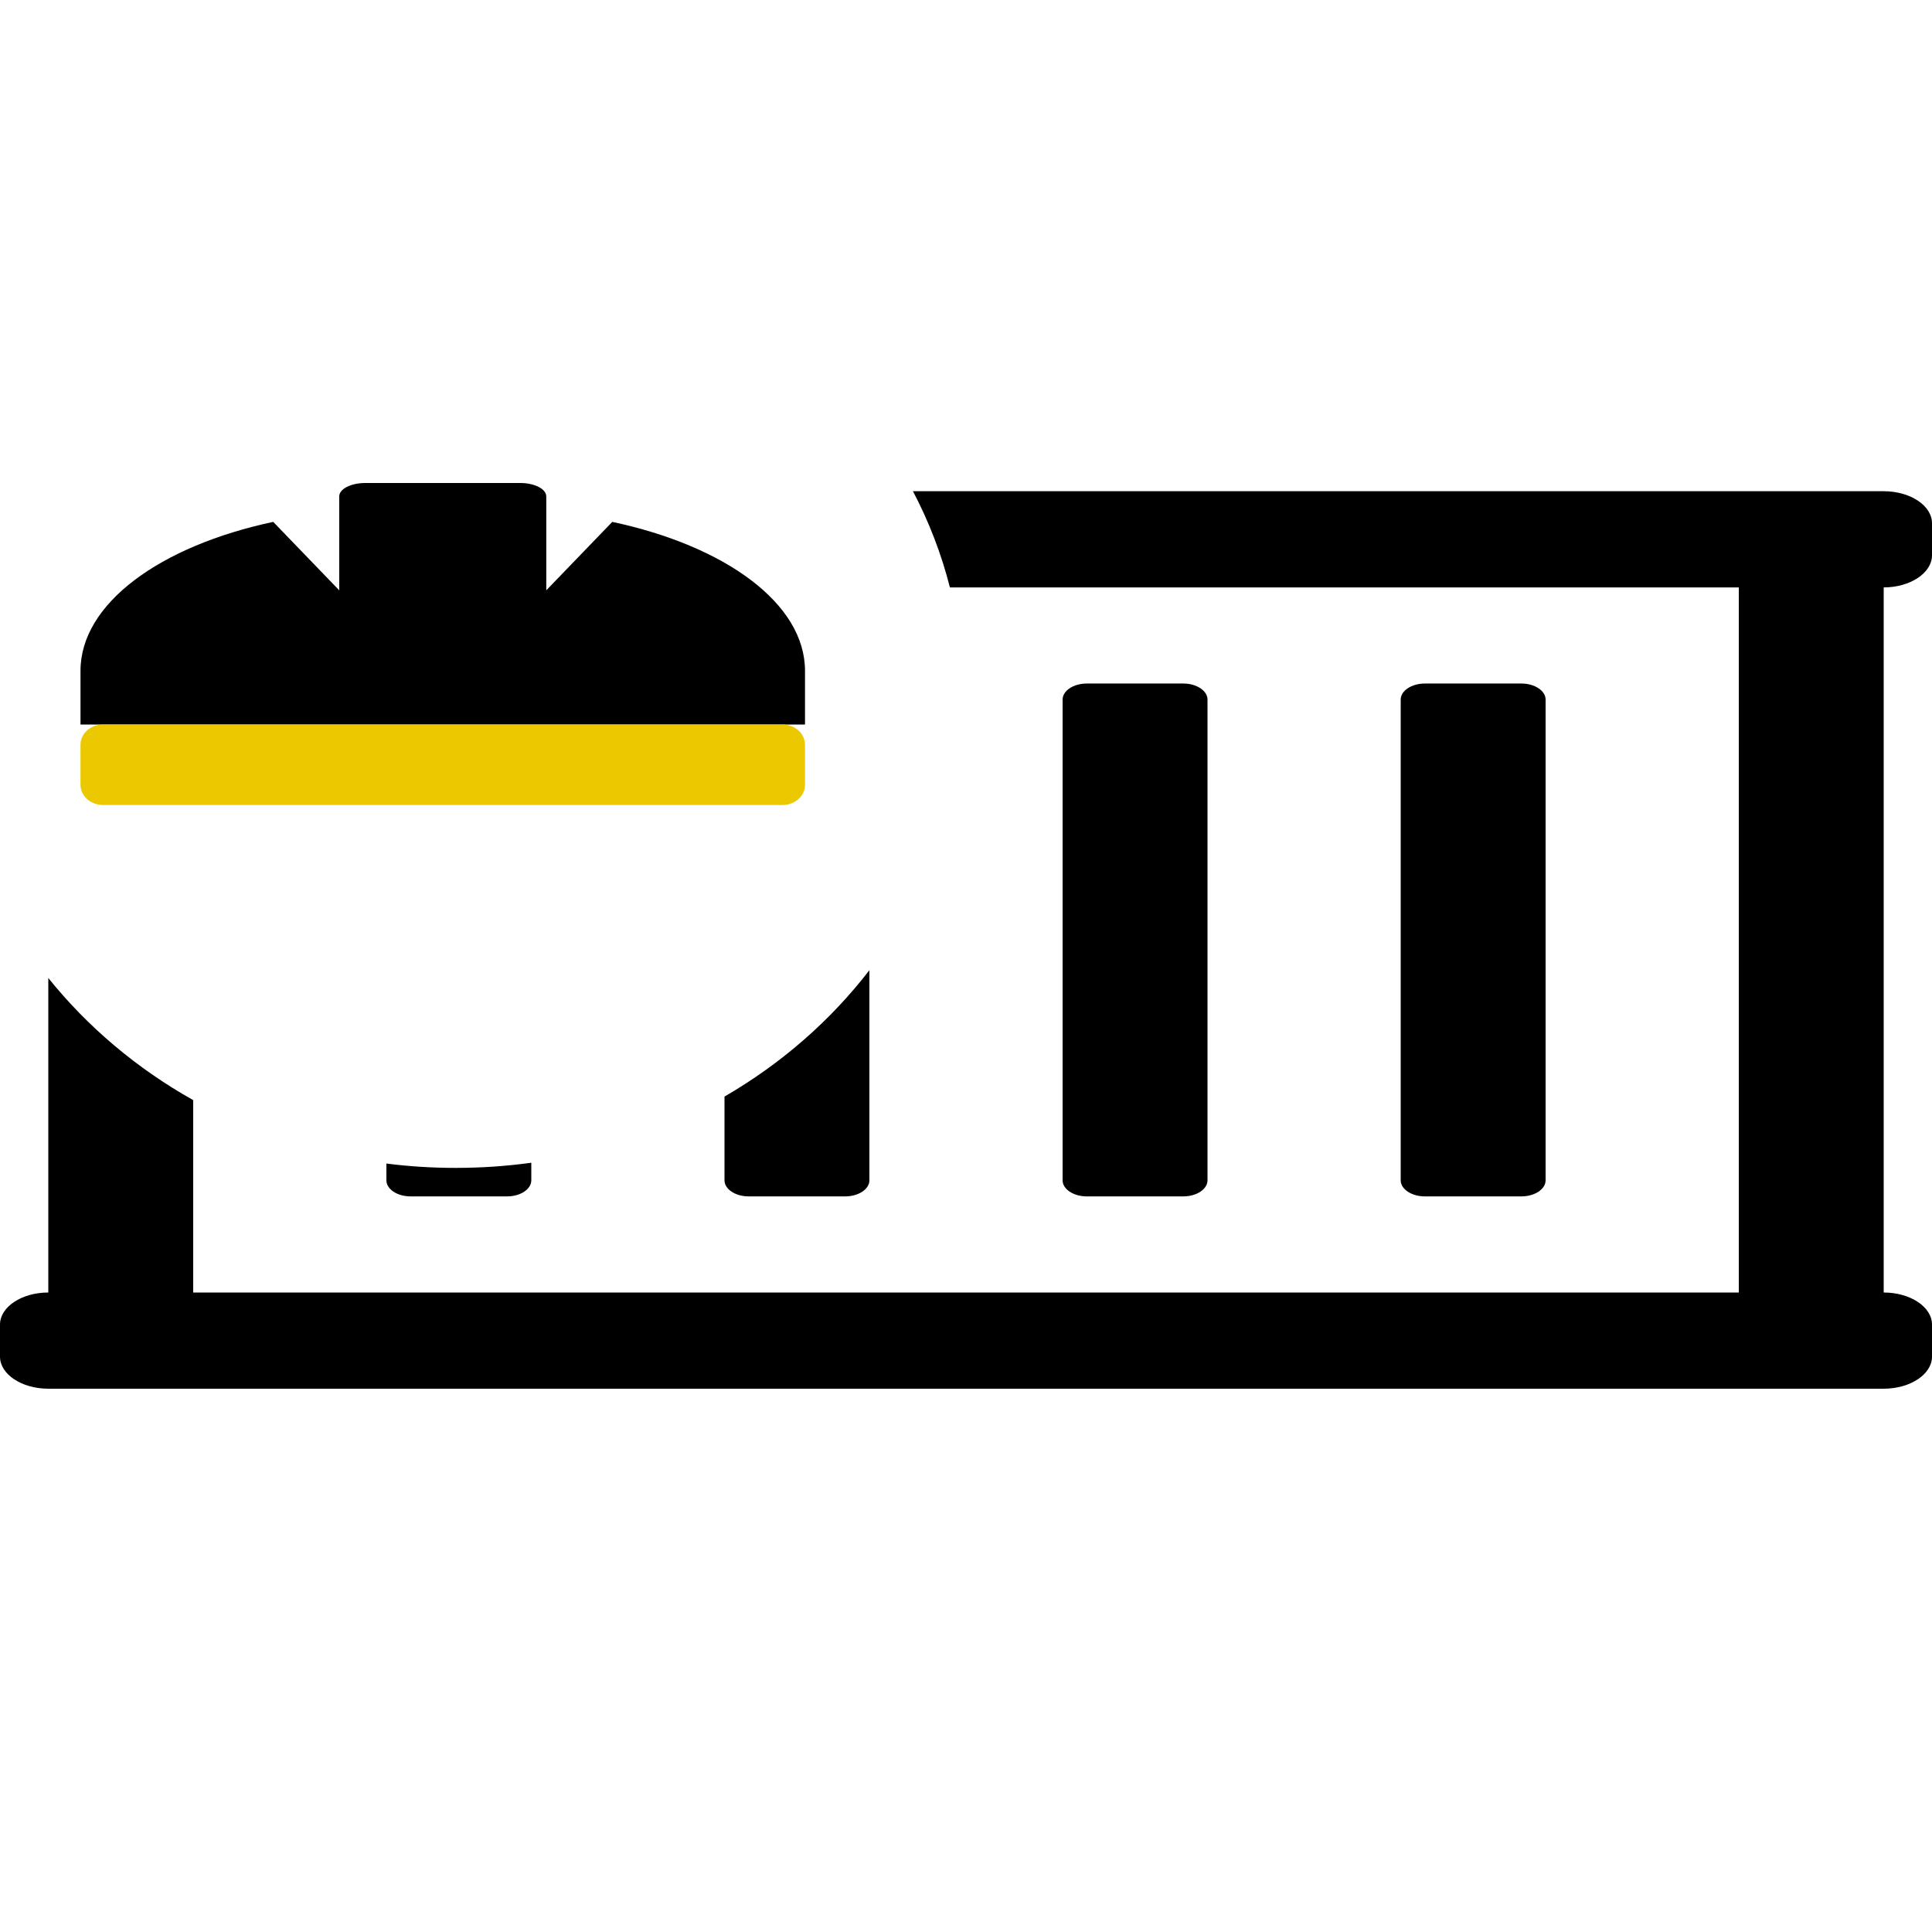 <svg width="24" height="24" viewBox="0 0 24 24" fill="none" xmlns="http://www.w3.org/2000/svg">
<path fill-rule="evenodd" clip-rule="evenodd" d="M2.4 13.666C1.699 13.273 1.088 12.756 0.6 12.149V16.056C0.27 16.056 0 16.235 0 16.454V16.853C0 17.072 0.27 17.251 0.6 17.251H23.4C23.73 17.251 24 17.072 24 16.853V16.454C24 16.235 23.73 16.056 23.4 16.056V7.297C23.73 7.297 24 7.117 24 6.898V6.5C24 6.281 23.73 6.102 23.4 6.102H11.341C11.539 6.479 11.694 6.879 11.8 7.297H21.6V16.056H2.4V13.666ZM9 13.622C9.706 13.213 10.318 12.678 10.8 12.052V14.663C10.8 14.772 10.665 14.862 10.5 14.862H9.3C9.135 14.862 9 14.772 9 14.663V13.622ZM4.8 14.454V14.663C4.8 14.772 4.935 14.862 5.1 14.862H6.3C6.465 14.862 6.6 14.772 6.6 14.663V14.444C6.294 14.486 5.981 14.508 5.662 14.508C5.369 14.508 5.082 14.49 4.8 14.454ZM14.7 14.862H13.5C13.335 14.862 13.2 14.772 13.2 14.663V8.69C13.2 8.581 13.335 8.491 13.5 8.491H14.7C14.865 8.491 15 8.581 15 8.69V14.663C15 14.772 14.865 14.862 14.7 14.862ZM18.9 14.862H17.7C17.535 14.862 17.4 14.772 17.4 14.663V8.69C17.4 8.581 17.535 8.491 17.7 8.491H18.9C19.065 8.491 19.2 8.581 19.2 8.69V14.663C19.2 14.772 19.065 14.862 18.9 14.862Z" fill="black"/>
<path d="M10 8.333C10 7.497 9.01 6.782 7.606 6.483L6.786 7.333V6.167C6.786 6.122 6.752 6.08 6.692 6.049C6.631 6.018 6.55 6 6.464 6H4.536C4.45 6 4.369 6.018 4.308 6.049C4.248 6.08 4.214 6.122 4.214 6.167V7.333L3.394 6.483C1.99 6.782 1 7.497 1 8.333V9H10V8.333Z" fill="black"/>
<path d="M1.281 9H9.719C9.793 9 9.865 9.026 9.918 9.073C9.97 9.12 10 9.184 10 9.25V9.75C10 9.816 9.97 9.88 9.918 9.927C9.865 9.974 9.793 10 9.719 10H1.281C1.207 10 1.135 9.974 1.082 9.927C1.03 9.88 1 9.816 1 9.75V9.25C1 9.184 1.03 9.12 1.082 9.073C1.135 9.026 1.207 9 1.281 9Z" fill="#ECC800"/>
</svg>
